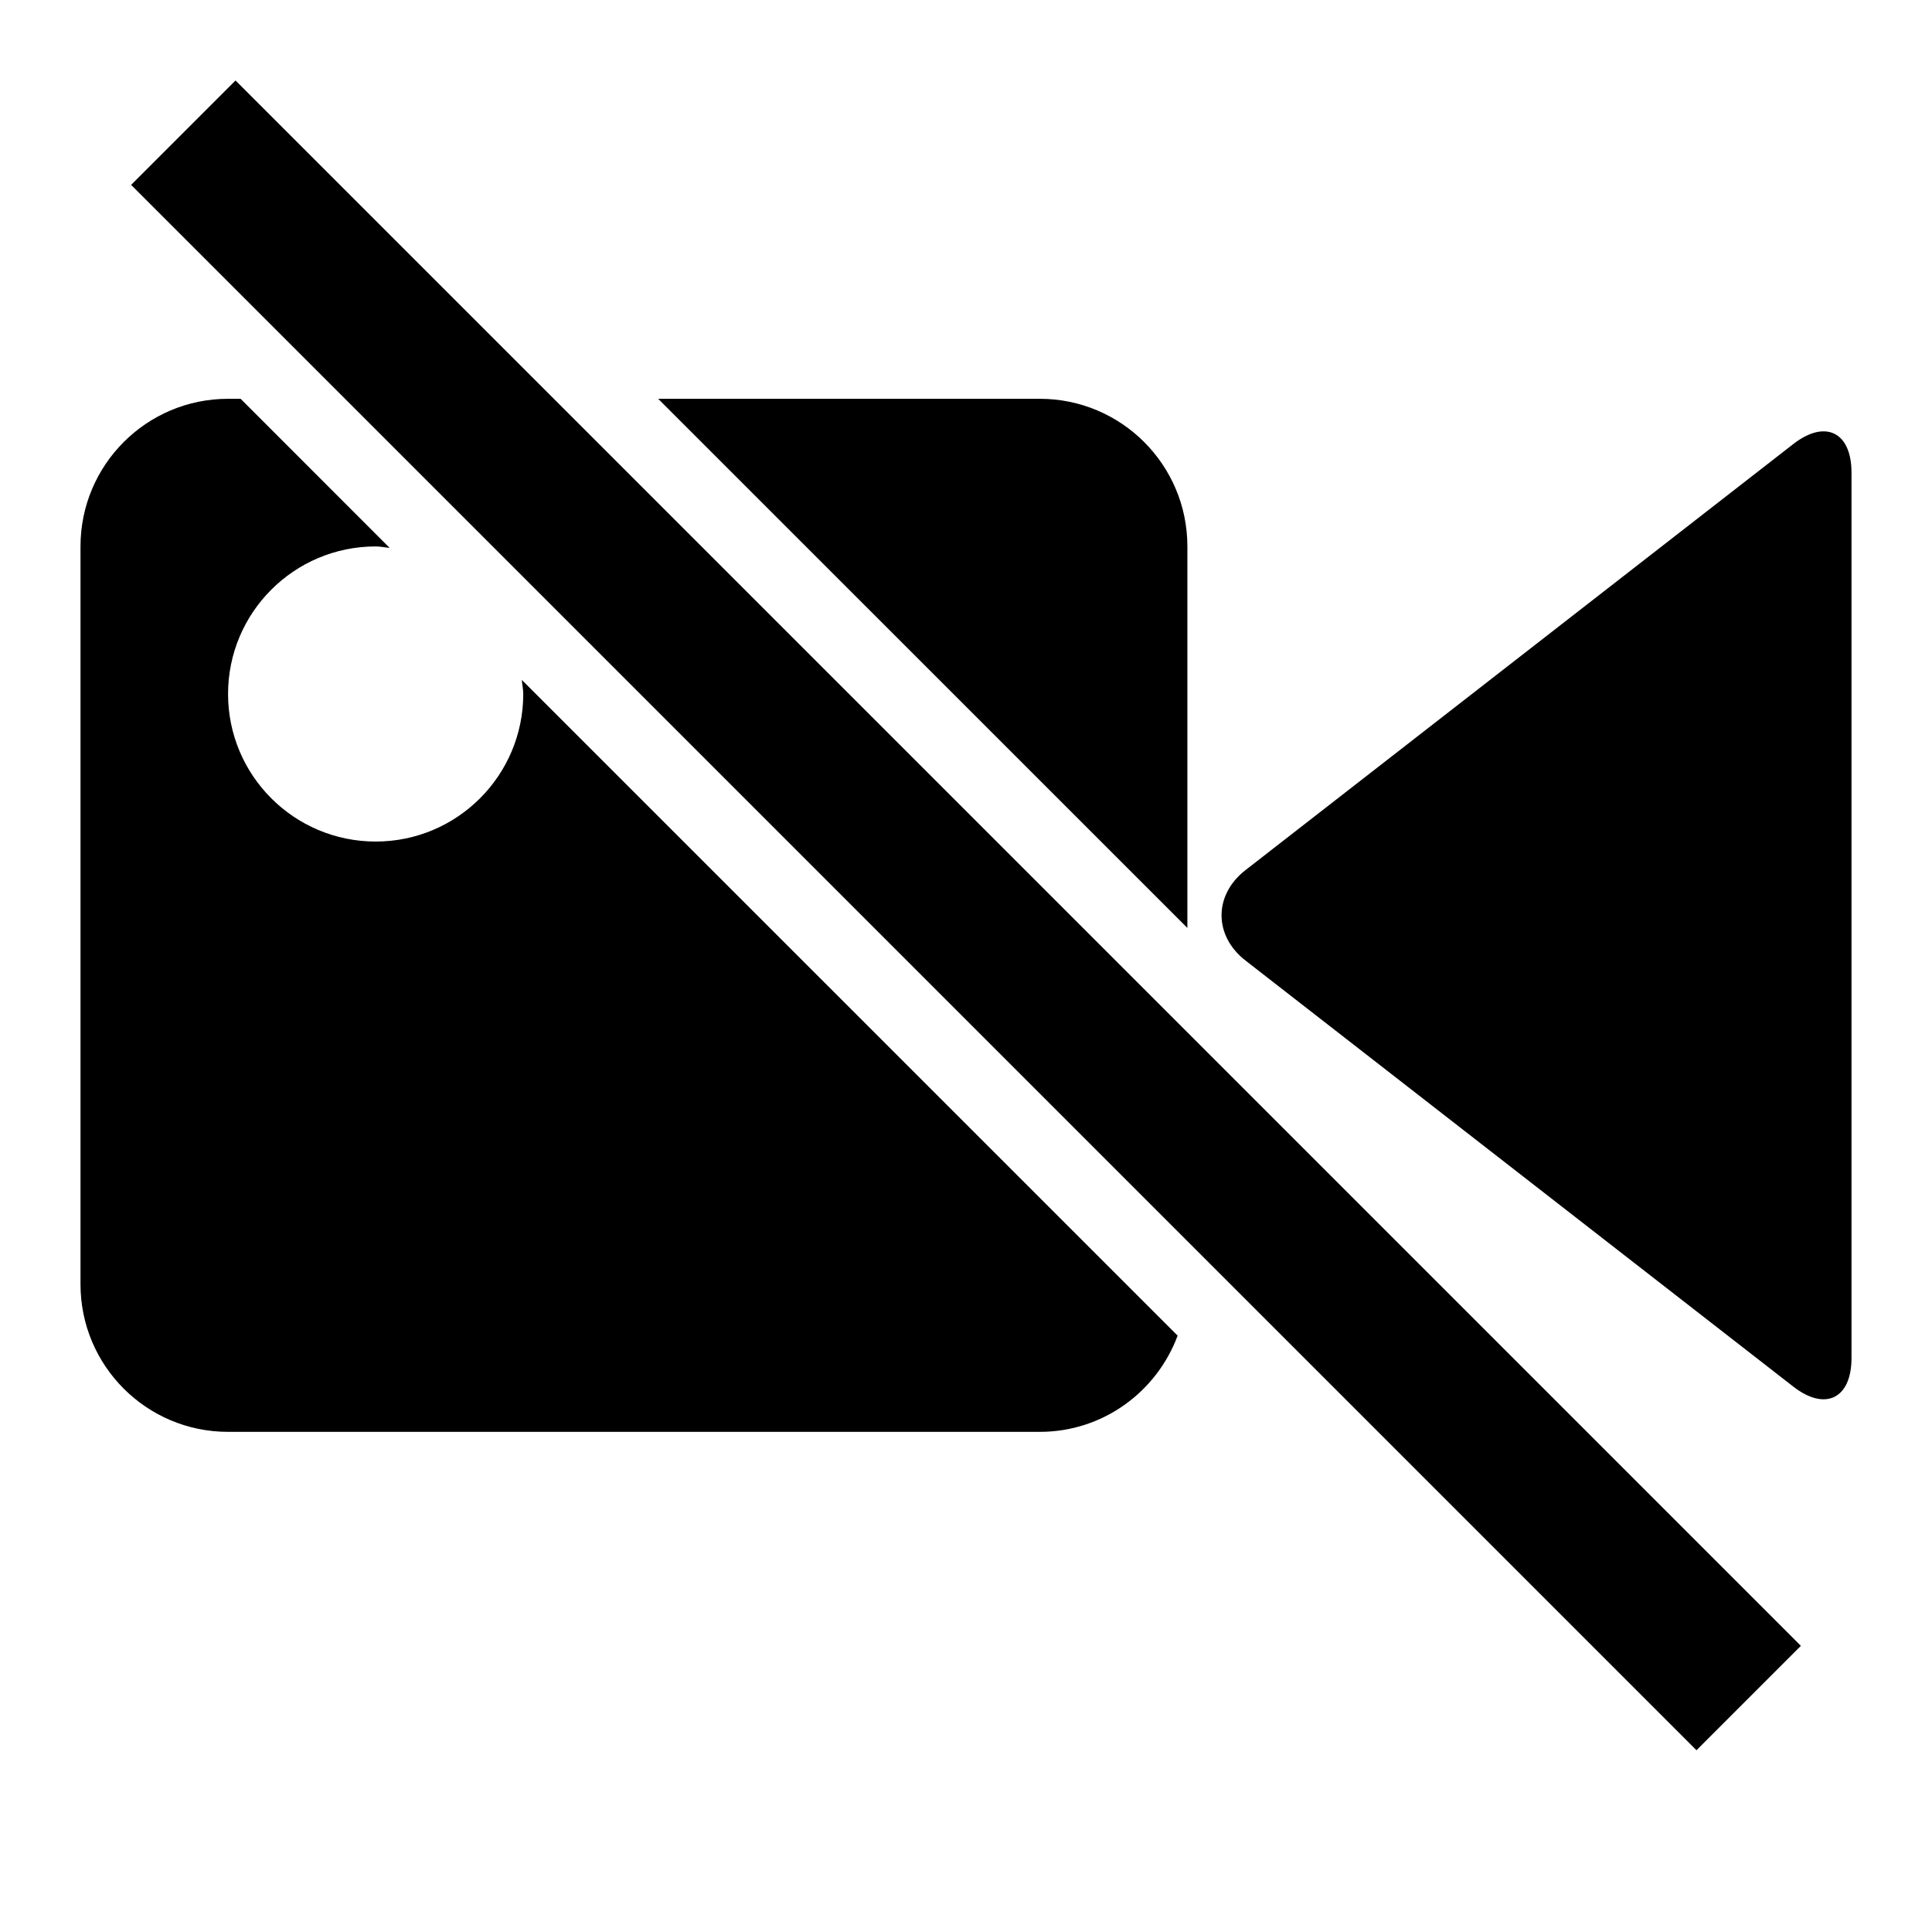 <?xml version="1.0" encoding="UTF-8"?>
<svg width="24px" height="24px" viewBox="0 0 24 24" version="1.1" xmlns="http://www.w3.org/2000/svg" xmlns:xlink="http://www.w3.org/1999/xlink">
    <!-- Generator: Sketch 52.6 (67491) - http://www.bohemiancoding.com/sketch -->
    <title>ic-streaming-videocamera-off</title>
    <desc>Created with Sketch.</desc>
    <g id="ic-streaming-videocamera-off" stroke="none" stroke-width="1" fill="none" fill-rule="evenodd">
        <g id="Group" transform="translate(1, 1)" fill="#000000">
            <path d="M21.277,4.516 L14.473,9.808 C14.075,10.117 14.075,10.624 14.473,10.933 L21.277,16.225 C21.674,16.534 22,16.374 22,15.87 L22,4.87 C22,4.367 21.674,4.207 21.277,4.516 Z" id="Path"></path>
            <path d="M1.833,16.787 L11.917,16.787 C12.703,16.787 13.37,16.288 13.629,15.592 L5.482,7.446 C5.487,7.504 5.5,7.561 5.5,7.621 C5.5,8.633 4.679,9.454 3.667,9.454 C2.654,9.454 1.833,8.633 1.833,7.621 C1.833,6.609 2.654,5.788 3.667,5.788 C3.725,5.788 3.783,5.801 3.84,5.806 L1.989,3.954 L1.833,3.954 C0.82,3.954 0,4.776 0,5.788 L0,14.954 C0,15.966 0.82,16.787 1.833,16.787 Z" id="Path"></path>
            <path d="M11.917,3.954 L7.176,3.954 L13.75,10.527 L13.75,5.787 C13.75,4.775 12.929,3.954 11.917,3.954 Z" id="Path"></path>
            <polygon id="Rectangle" transform="translate(11, 10.371) rotate(-45) translate(-11, -10.371) " points="10.083 -3.379 11.917 -3.379 11.917 24.121 10.083 24.121"></polygon>
        </g>
    </g>
</svg>